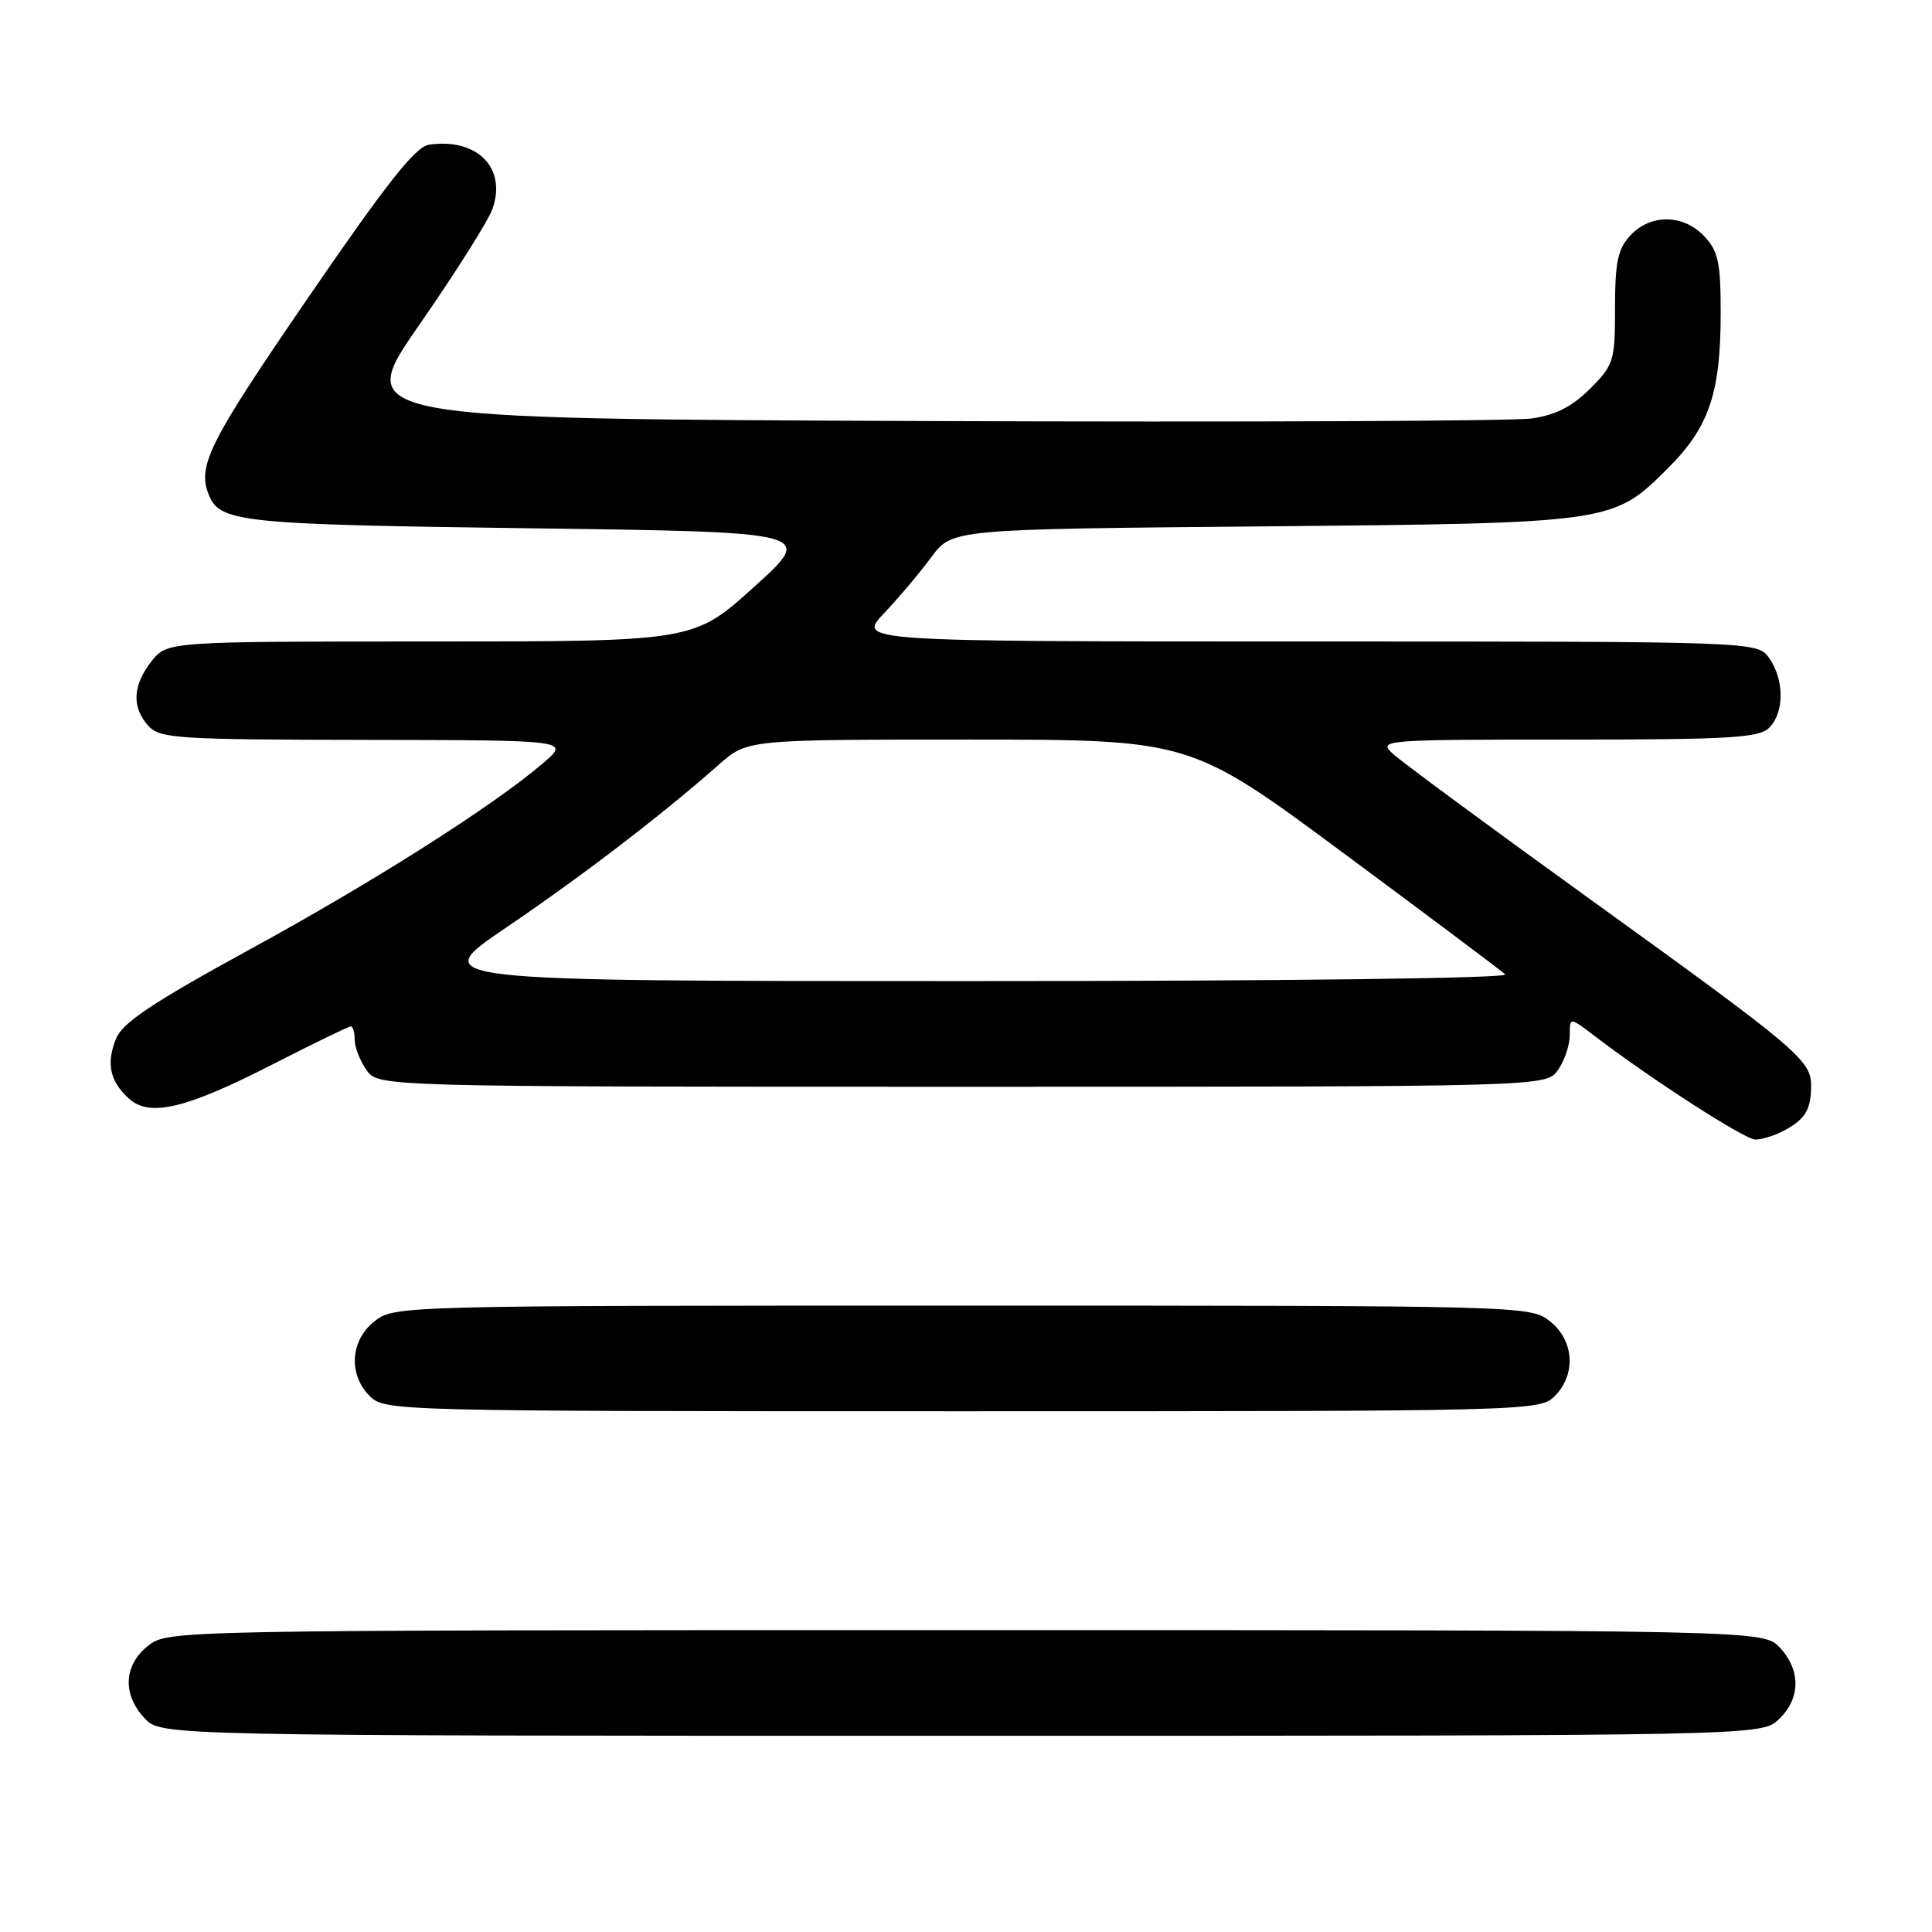 <?xml version="1.0" encoding="UTF-8" standalone="no"?>
<!DOCTYPE svg PUBLIC "-//W3C//DTD SVG 1.1//EN" "http://www.w3.org/Graphics/SVG/1.1/DTD/svg11.dtd" >
<svg xmlns="http://www.w3.org/2000/svg" xmlns:xlink="http://www.w3.org/1999/xlink" version="1.1" viewBox="0 0 256 256">
 <g >
 <path fill="currentColor"
d=" M 235.69 227.83 C 238.59 225.10 238.65 221.32 235.83 218.31 C 233.65 216.00 233.65 216.00 127.96 216.00 C 22.55 216.00 22.26 216.01 19.63 218.07 C 16.38 220.63 16.19 224.51 19.17 227.69 C 21.35 230.00 21.35 230.00 127.36 230.00 C 233.37 230.00 233.37 230.00 235.69 227.83 Z  M 206.00 185.00 C 208.88 182.12 208.59 177.61 205.37 175.07 C 202.75 173.02 202.09 173.00 127.50 173.00 C 52.91 173.00 52.25 173.02 49.63 175.07 C 46.41 177.61 46.12 182.12 49.00 185.00 C 50.97 186.97 52.33 187.00 127.50 187.00 C 202.67 187.00 204.03 186.97 206.00 185.00 Z  M 236.32 149.85 C 239.17 148.35 239.97 147.06 239.98 143.94 C 240.01 140.49 238.42 139.15 210.50 119.01 C 197.30 109.49 185.61 100.87 184.53 99.85 C 182.61 98.05 183.19 98.00 207.71 98.00 C 229.24 98.00 233.08 97.77 234.43 96.43 C 236.44 94.42 236.44 90.08 234.44 87.22 C 232.89 85.00 232.89 85.00 173.24 85.00 C 113.59 85.00 113.59 85.00 117.15 81.25 C 119.10 79.19 121.92 75.84 123.42 73.81 C 126.15 70.12 126.15 70.12 167.32 69.75 C 213.77 69.32 213.70 69.33 221.03 62.02 C 226.47 56.59 228.00 52.08 228.00 41.45 C 228.00 34.80 227.68 33.28 225.83 31.31 C 223.06 28.37 218.72 28.31 216.04 31.19 C 214.37 32.98 214.00 34.71 214.00 40.79 C 214.00 47.84 213.84 48.36 210.69 51.51 C 208.32 53.88 206.12 55.00 202.94 55.45 C 200.50 55.80 164.39 55.95 122.70 55.79 C 46.90 55.50 46.90 55.50 55.59 43.00 C 60.36 36.12 64.72 29.23 65.26 27.67 C 67.16 22.24 63.24 18.26 56.85 19.17 C 55.06 19.42 51.24 24.26 40.79 39.50 C 27.78 58.47 26.16 61.66 27.62 65.45 C 29.07 69.22 31.57 69.49 70.23 70.00 C 107.96 70.50 107.96 70.50 99.94 77.75 C 91.92 85.00 91.92 85.00 57.03 85.00 C 22.15 85.00 22.15 85.00 20.07 87.63 C 17.57 90.82 17.43 93.71 19.65 96.17 C 21.18 97.86 23.46 98.00 48.40 98.04 C 75.50 98.08 75.50 98.08 72.00 101.09 C 65.42 106.74 49.51 116.85 33.00 125.86 C 20.27 132.82 16.25 135.50 15.39 137.60 C 14.04 140.87 14.56 143.29 17.08 145.57 C 19.83 148.06 24.60 146.93 36.11 141.04 C 41.53 138.27 46.20 136.00 46.48 136.00 C 46.77 136.00 47.00 136.80 47.00 137.78 C 47.00 138.76 47.70 140.56 48.56 141.78 C 50.11 144.00 50.11 144.00 127.50 144.00 C 204.89 144.00 204.89 144.00 206.44 141.78 C 207.30 140.56 208.00 138.48 208.00 137.16 C 208.00 134.76 208.00 134.76 211.25 137.24 C 218.95 143.11 231.20 151.00 232.60 151.00 C 233.44 151.00 235.11 150.48 236.32 149.85 Z  M 67.02 122.94 C 77.22 116.02 87.75 107.95 95.25 101.32 C 99.01 98.00 99.01 98.00 128.37 98.00 C 157.73 98.00 157.73 98.00 178.11 113.11 C 189.33 121.42 198.93 128.62 199.45 129.11 C 200.00 129.63 170.49 130.00 128.51 130.00 C 56.61 130.00 56.61 130.00 67.02 122.94 Z "/>
</g>
</svg>